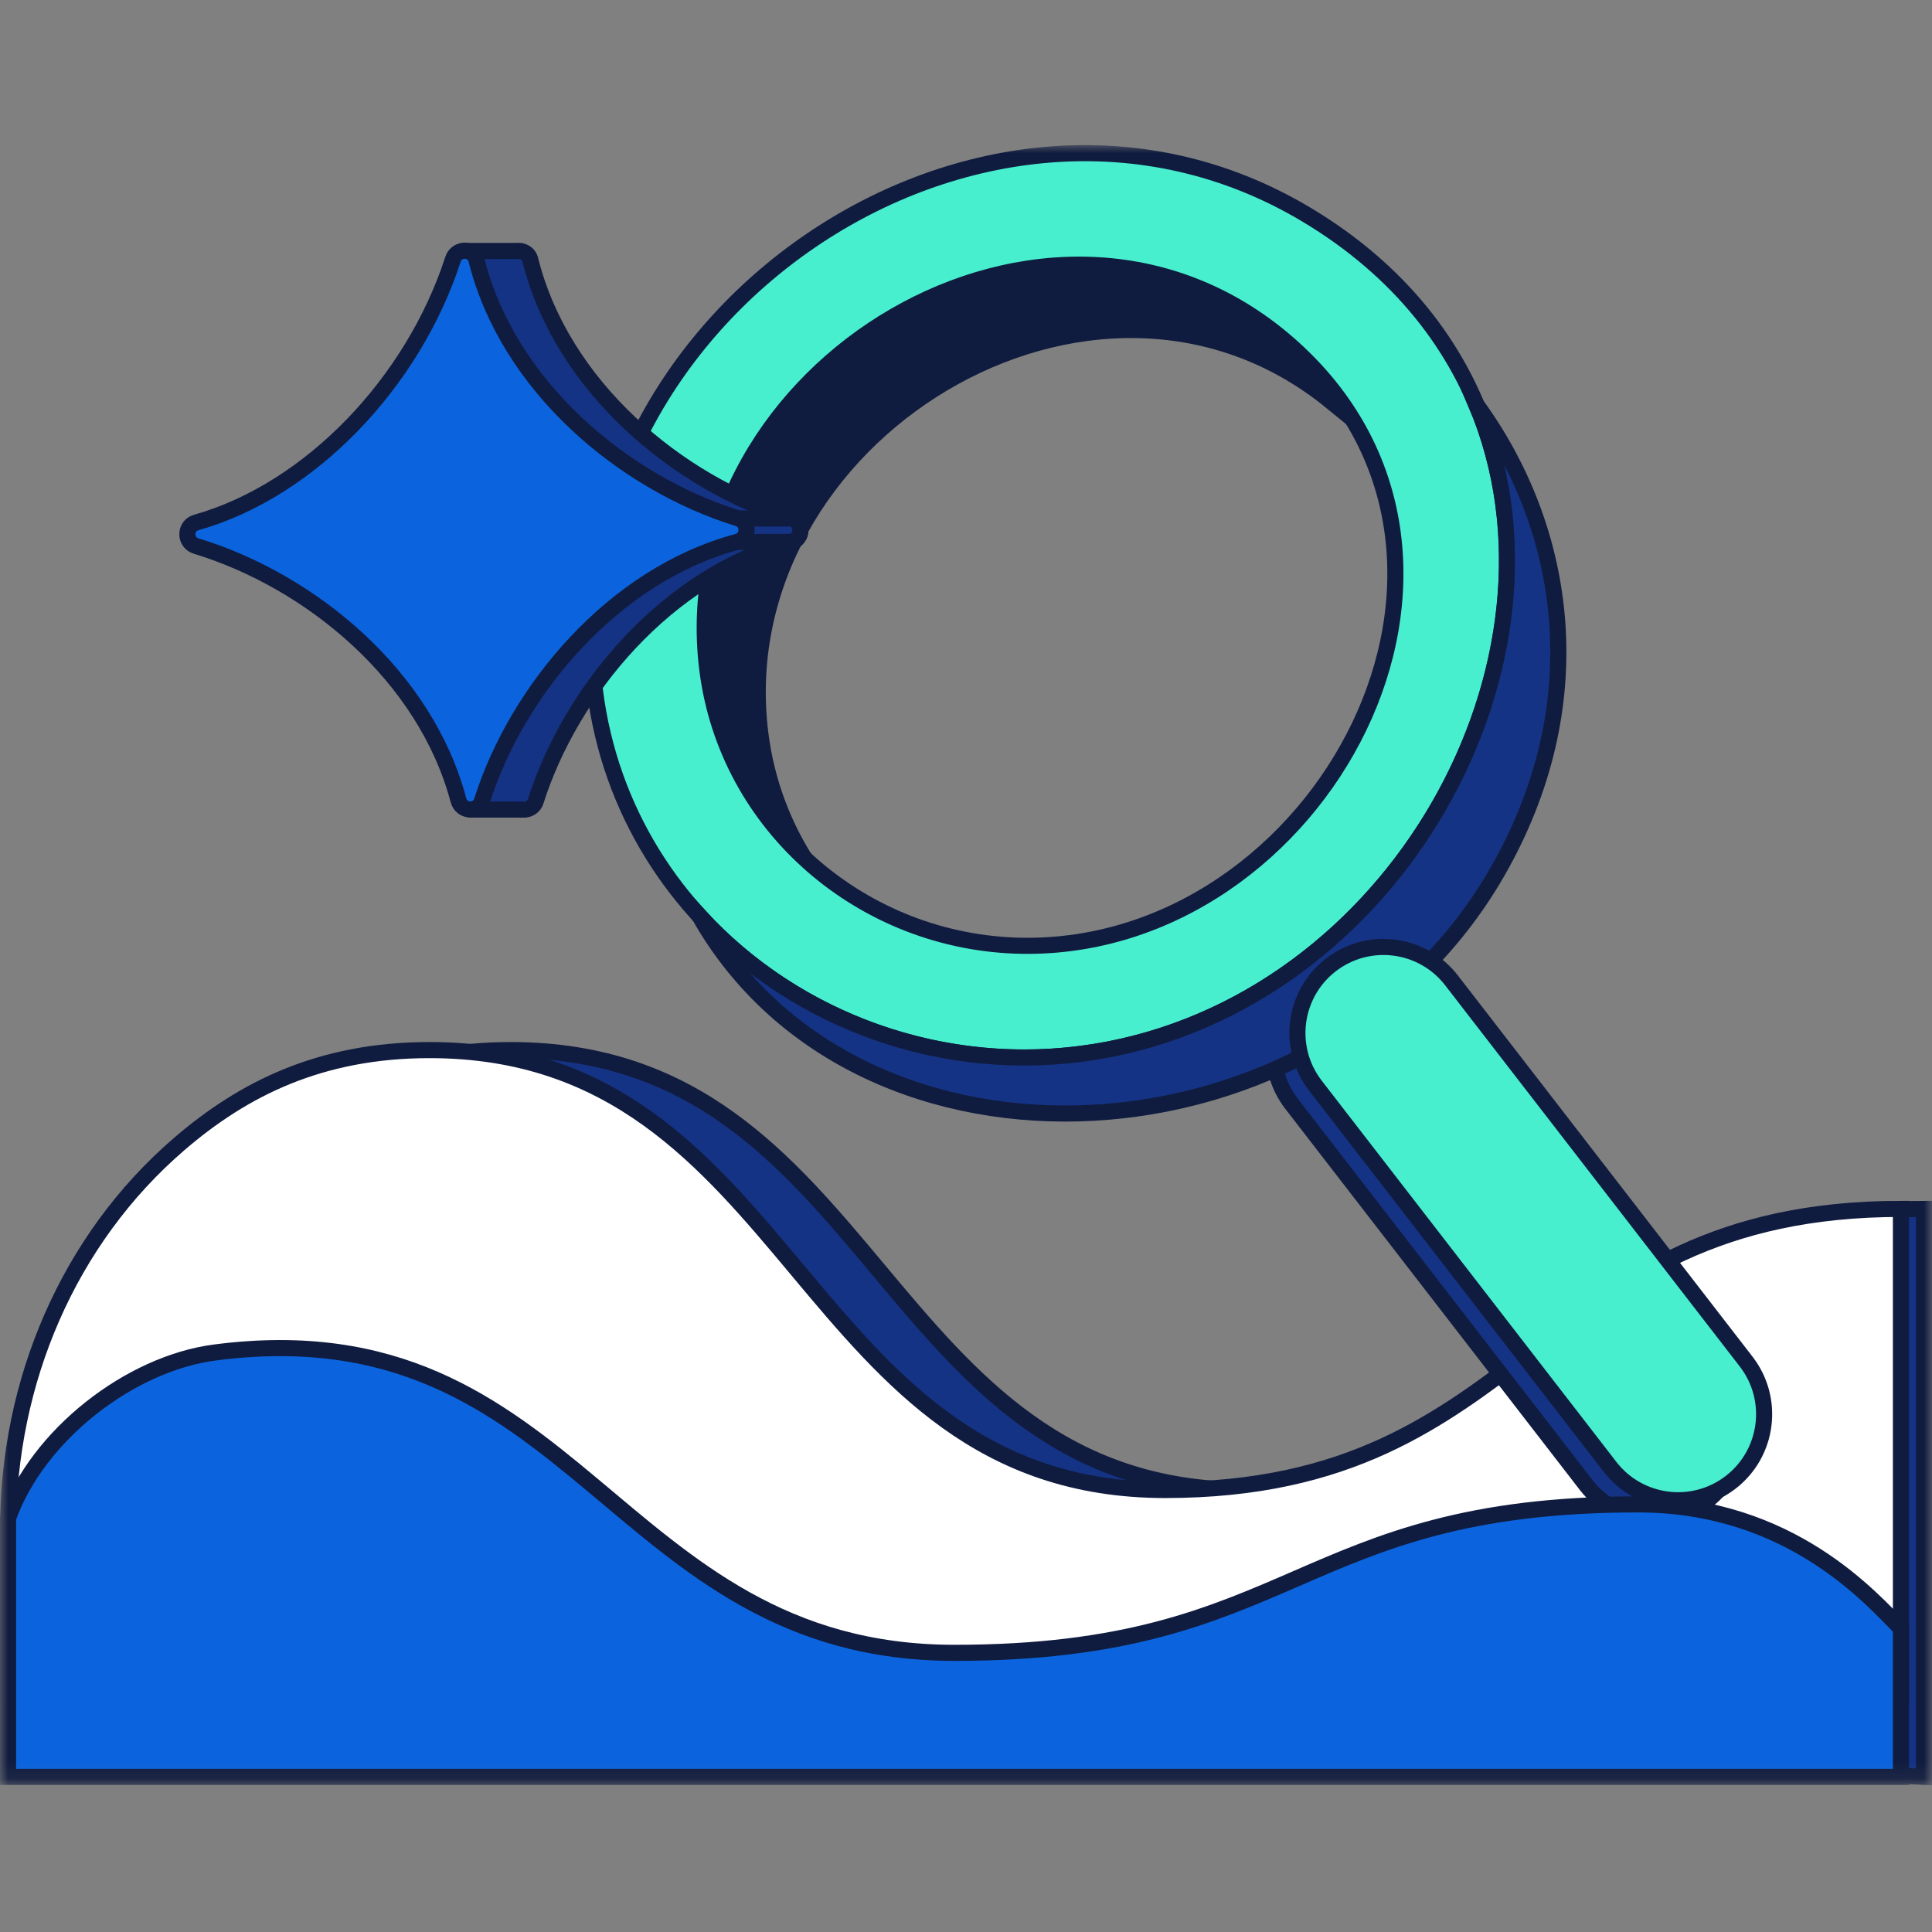 <svg width="120" height="120" viewBox="0 0 120 120" fill="none" xmlns="http://www.w3.org/2000/svg">
<rect x="0" y="0" width="120" height="120" fill="#808080" stroke="none"/>
<mask id="mask0_611_47849" style="mask-type:luminance" maskUnits="userSpaceOnUse" x="0" y="9" width="120" height="102">
<path d="M120 9H0V110.888H120V9Z" fill="white"/>
</mask>
<g mask="url(#mask0_611_47849)">
<path d="M119.498 75.087C96.645 75.087 100.261 92.546 77.418 92.546C54.576 92.546 54.576 65.223 31.723 65.223C24.912 65.223 20.131 67.654 16.173 71.059C9.262 77.006 5.545 85.856 5.545 94.966V105.283L119.498 110.366V75.087Z" fill="#153385" stroke="#101C3F" stroke-miterlimit="10"/>
<path d="M118.071 75.087C95.218 75.087 95.218 92.546 72.376 92.546C49.533 92.546 49.533 65.223 26.68 65.223C19.869 65.223 15.088 67.654 11.13 71.059C4.219 77.006 0.502 85.856 0.502 94.966V105.283H118.071V75.087Z" fill="white" stroke="#101C3F" stroke-miterlimit="10"/>
<path d="M98.527 92.245C100.332 94.58 103.689 95.01 106.024 93.205C108.359 91.4 108.789 88.044 106.984 85.708L88.684 62.031C86.879 59.696 83.523 59.266 81.188 61.071C78.853 62.876 78.423 66.232 80.228 68.567L98.527 92.245Z" fill="#153385" stroke="#101C3F" stroke-miterlimit="10"/>
<path d="M58.905 17.84C68.679 14.244 77.76 18.081 82.682 24.942C67.936 12.928 44.942 27.112 47.222 45.535C47.594 48.538 48.649 51.3 50.206 53.681C46.801 50.798 44.4 46.579 43.867 41.004C42.893 30.929 49.523 21.296 58.905 17.84Z" fill="#101C3F" stroke="#101C3F" stroke-miterlimit="10"/>
<path d="M36.946 42.842C38.814 57.88 53.3 67.664 67.936 65.344C92.064 61.506 104.55 27.312 81.125 13.319C60.843 1.205 34.153 19.889 36.946 42.852V42.842ZM80 21.335C95.258 34.615 82.039 59.065 63.455 58.744C53.651 58.573 45.143 51.371 43.927 41.536C41.627 22.862 65.253 8.508 80 21.335Z" fill="#48EFCF" stroke="#101C3F" stroke-miterlimit="10"/>
<path d="M67.936 65.344C86.69 62.36 98.403 41.044 91.693 25.123C97.398 32.958 98.986 43.787 92.969 54.214C82.23 72.817 53.4 74.455 43.446 56.896C49.422 63.415 58.644 66.82 67.926 65.344H67.936Z" fill="#153385" stroke="#101C3F" stroke-miterlimit="10"/>
<path d="M100 91.107C101.805 93.442 105.161 93.872 107.497 92.067C109.832 90.262 110.262 86.906 108.457 84.571L90.157 60.894C88.352 58.558 84.996 58.128 82.661 59.933C80.326 61.738 79.896 65.094 81.701 67.43L100 91.107Z" fill="#48EFCF" stroke="#101C3F" stroke-miterlimit="10"/>
<path d="M49.181 32.194C42.079 29.994 34.897 23.997 32.938 16.142C32.837 15.72 32.446 15.539 32.094 15.589H28.769L28.85 21.747C25.675 26.87 20.803 30.958 15.53 32.455C14.806 32.656 14.796 33.691 15.52 33.912C20.703 35.489 25.906 39.045 29.141 43.867L29.221 50.285H32.617C32.898 50.255 33.179 50.084 33.279 49.753C35.449 42.902 41.416 35.73 49.151 33.661C49.884 33.46 49.904 32.425 49.181 32.204V32.194Z" fill="#153385" stroke="#101C3F" stroke-linecap="round" stroke-linejoin="round"/>
<path d="M49.151 33.661C49.885 33.46 49.905 32.425 49.181 32.204H44.49V33.661H49.151Z" fill="#153385" stroke="#101C3F" stroke-miterlimit="10"/>
<path d="M12.175 33.912C19.277 36.072 26.419 41.938 28.478 49.713C28.679 50.446 29.704 50.476 29.935 49.743C32.104 42.892 38.071 35.72 45.806 33.651C46.539 33.45 46.559 32.415 45.836 32.194C38.734 29.994 31.552 23.997 29.593 16.142C29.412 15.409 28.367 15.378 28.137 16.102C25.665 23.726 19.297 30.446 12.185 32.455C11.461 32.656 11.451 33.691 12.175 33.912Z" fill="#0B64DD" stroke="#101C3F" stroke-linecap="round" stroke-linejoin="round"/>
<path d="M118.071 101.144C116.323 99.397 111.261 93.44 101.748 93.44C80.512 93.44 80.512 102.661 59.287 102.661C38.061 102.661 35.871 81.074 13.34 84.007C8.076 84.691 2.34 89.13 0.502 94.294V110.366H118.071V101.144Z" fill="#0B64DD" stroke="#101C3F" stroke-miterlimit="10"/>
</g>
</svg>
